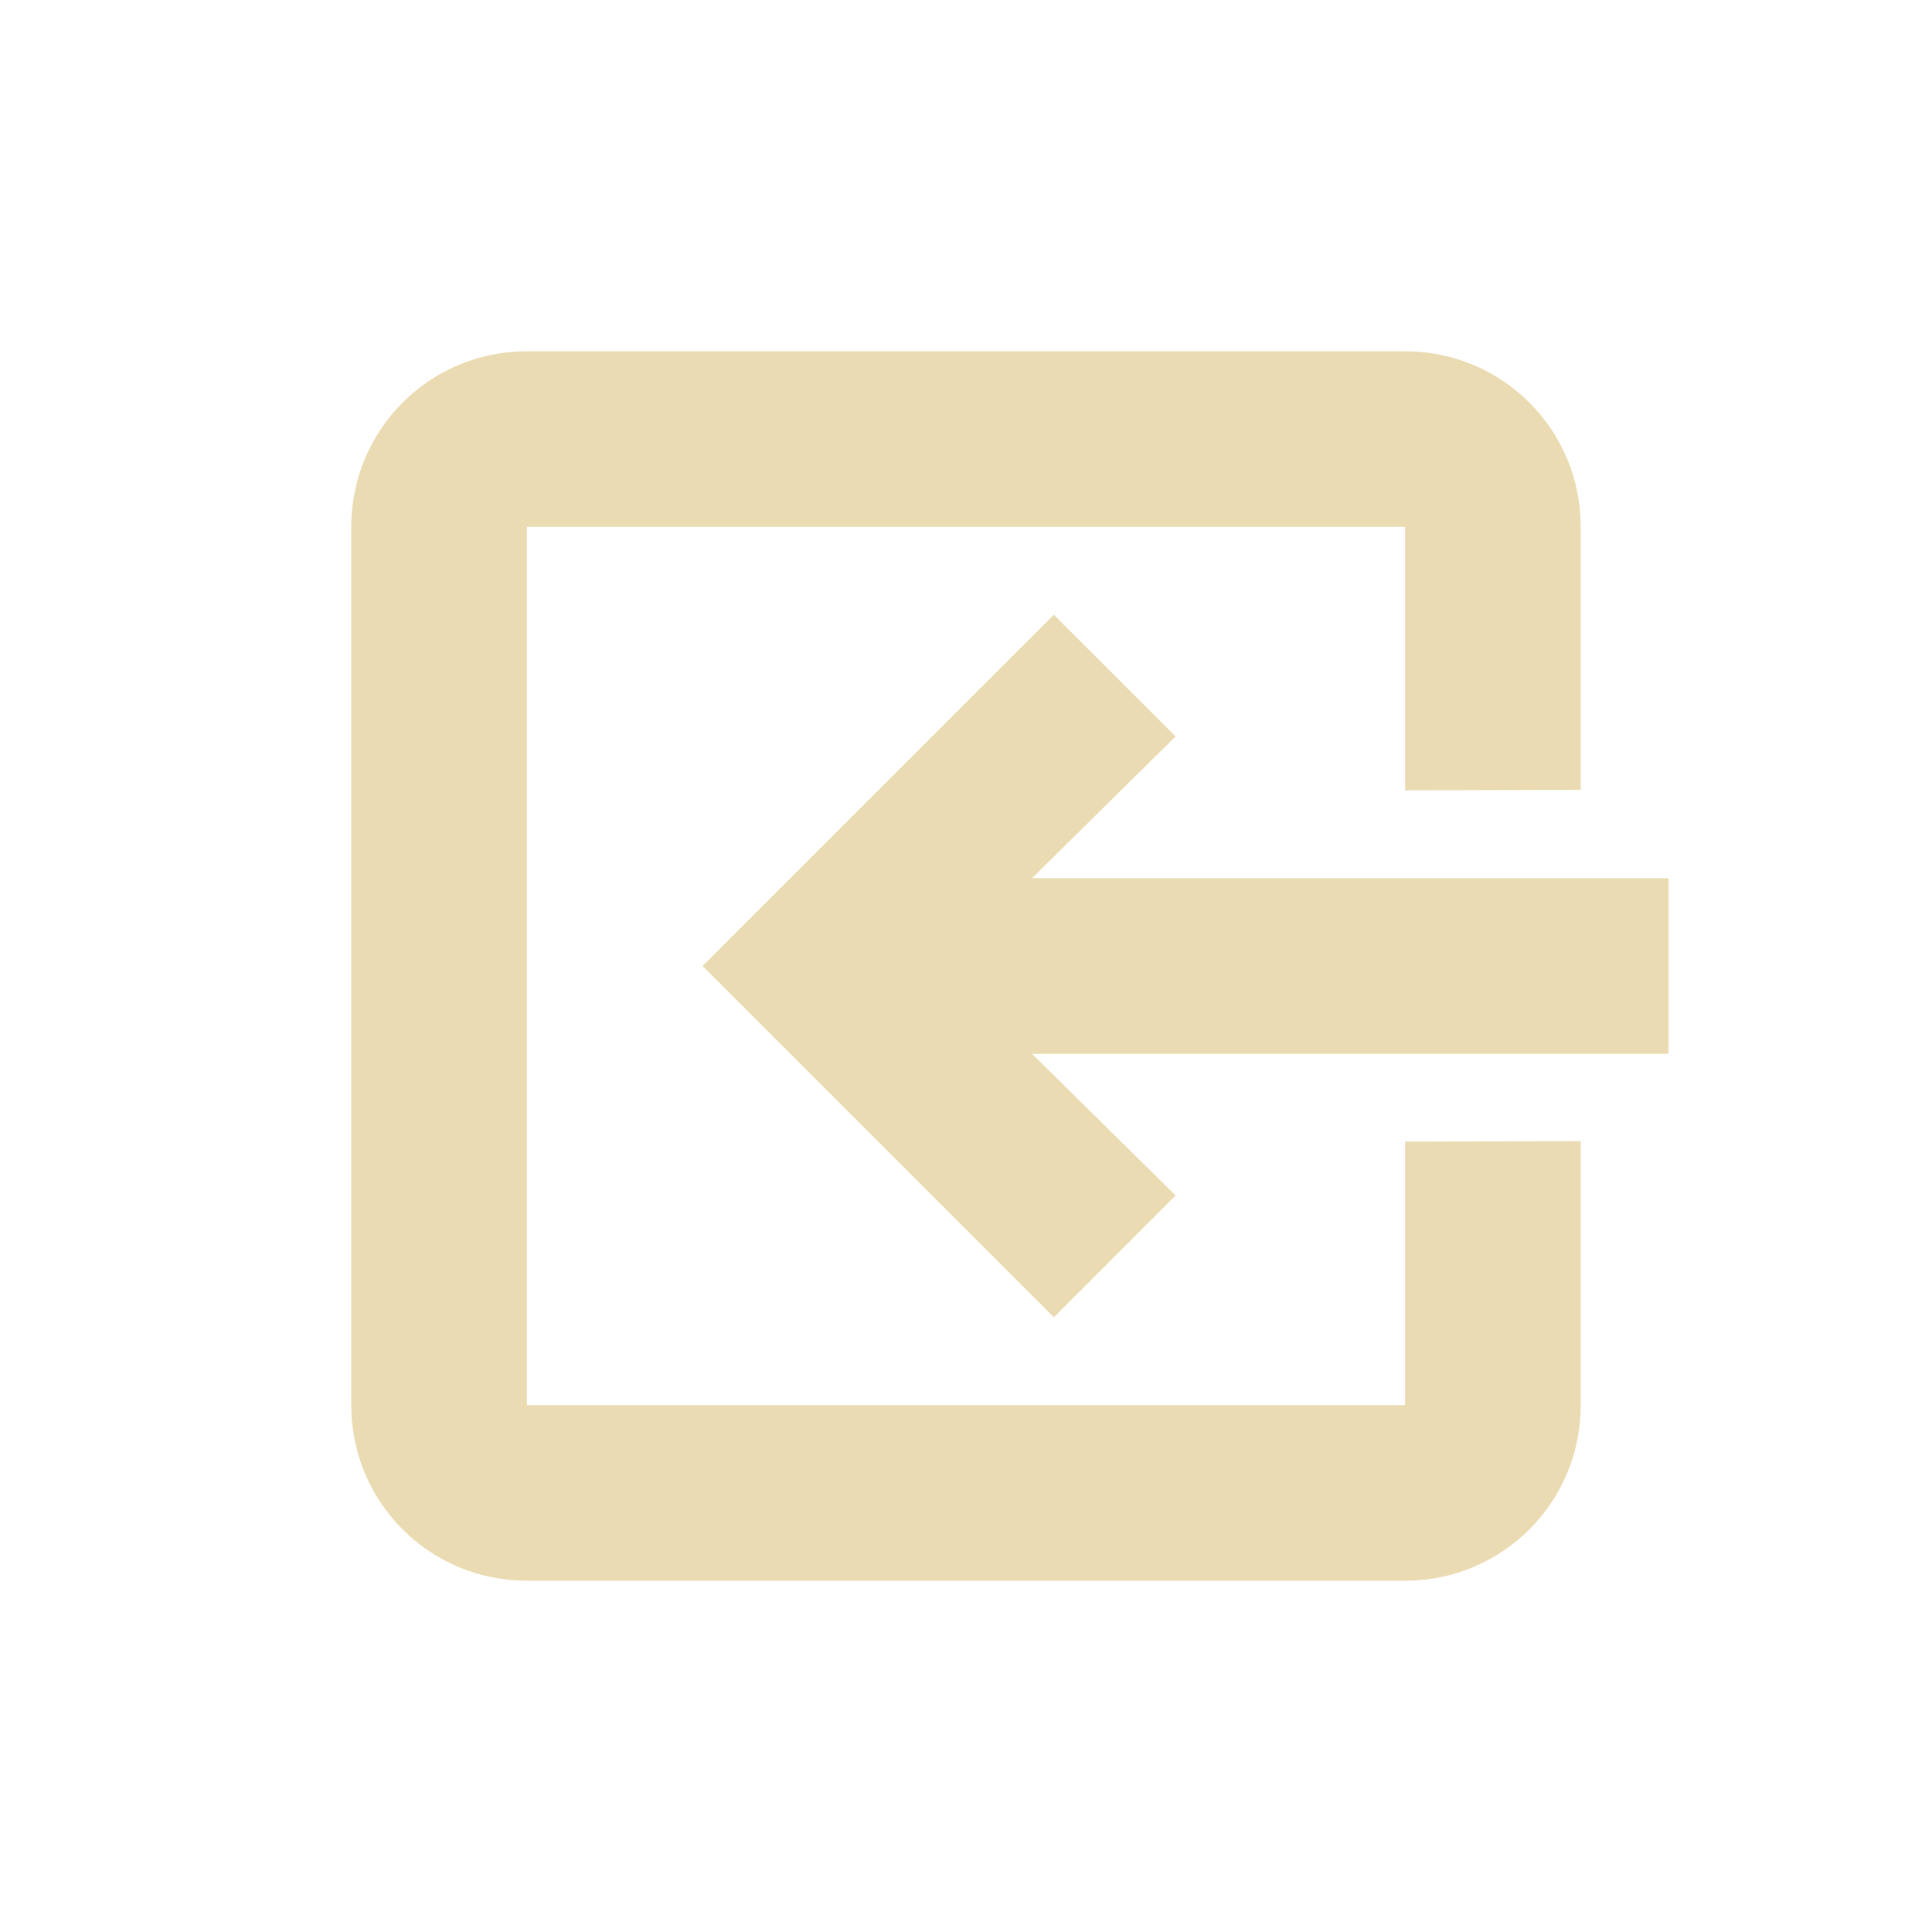 <svg width="22" height="22" version="1.1" viewBox="0 0 22 22" xmlns="http://www.w3.org/2000/svg">
  <defs>
    <style type="text/css">.ColorScheme-Text { color:#ebdbb2; } .ColorScheme-Highlight { color:#458588; }</style>
  </defs>
  <path class="ColorScheme-Text" d="m6 4c-1.108 0-2 0.892-2 2v10c0 1.108 0.892 2 2 2h10c1.108 0 2-0.892 2-2v-3.006l-2 0.006v3h-10v-10h10v3l2-0.006v-2.994c0-1.108-0.892-2-2-2zm6 3-4 4 4 4 1.387-1.387-1.635-1.613h7.248v-2h-7.248l1.635-1.614z" fill="currentColor"/>
</svg>

